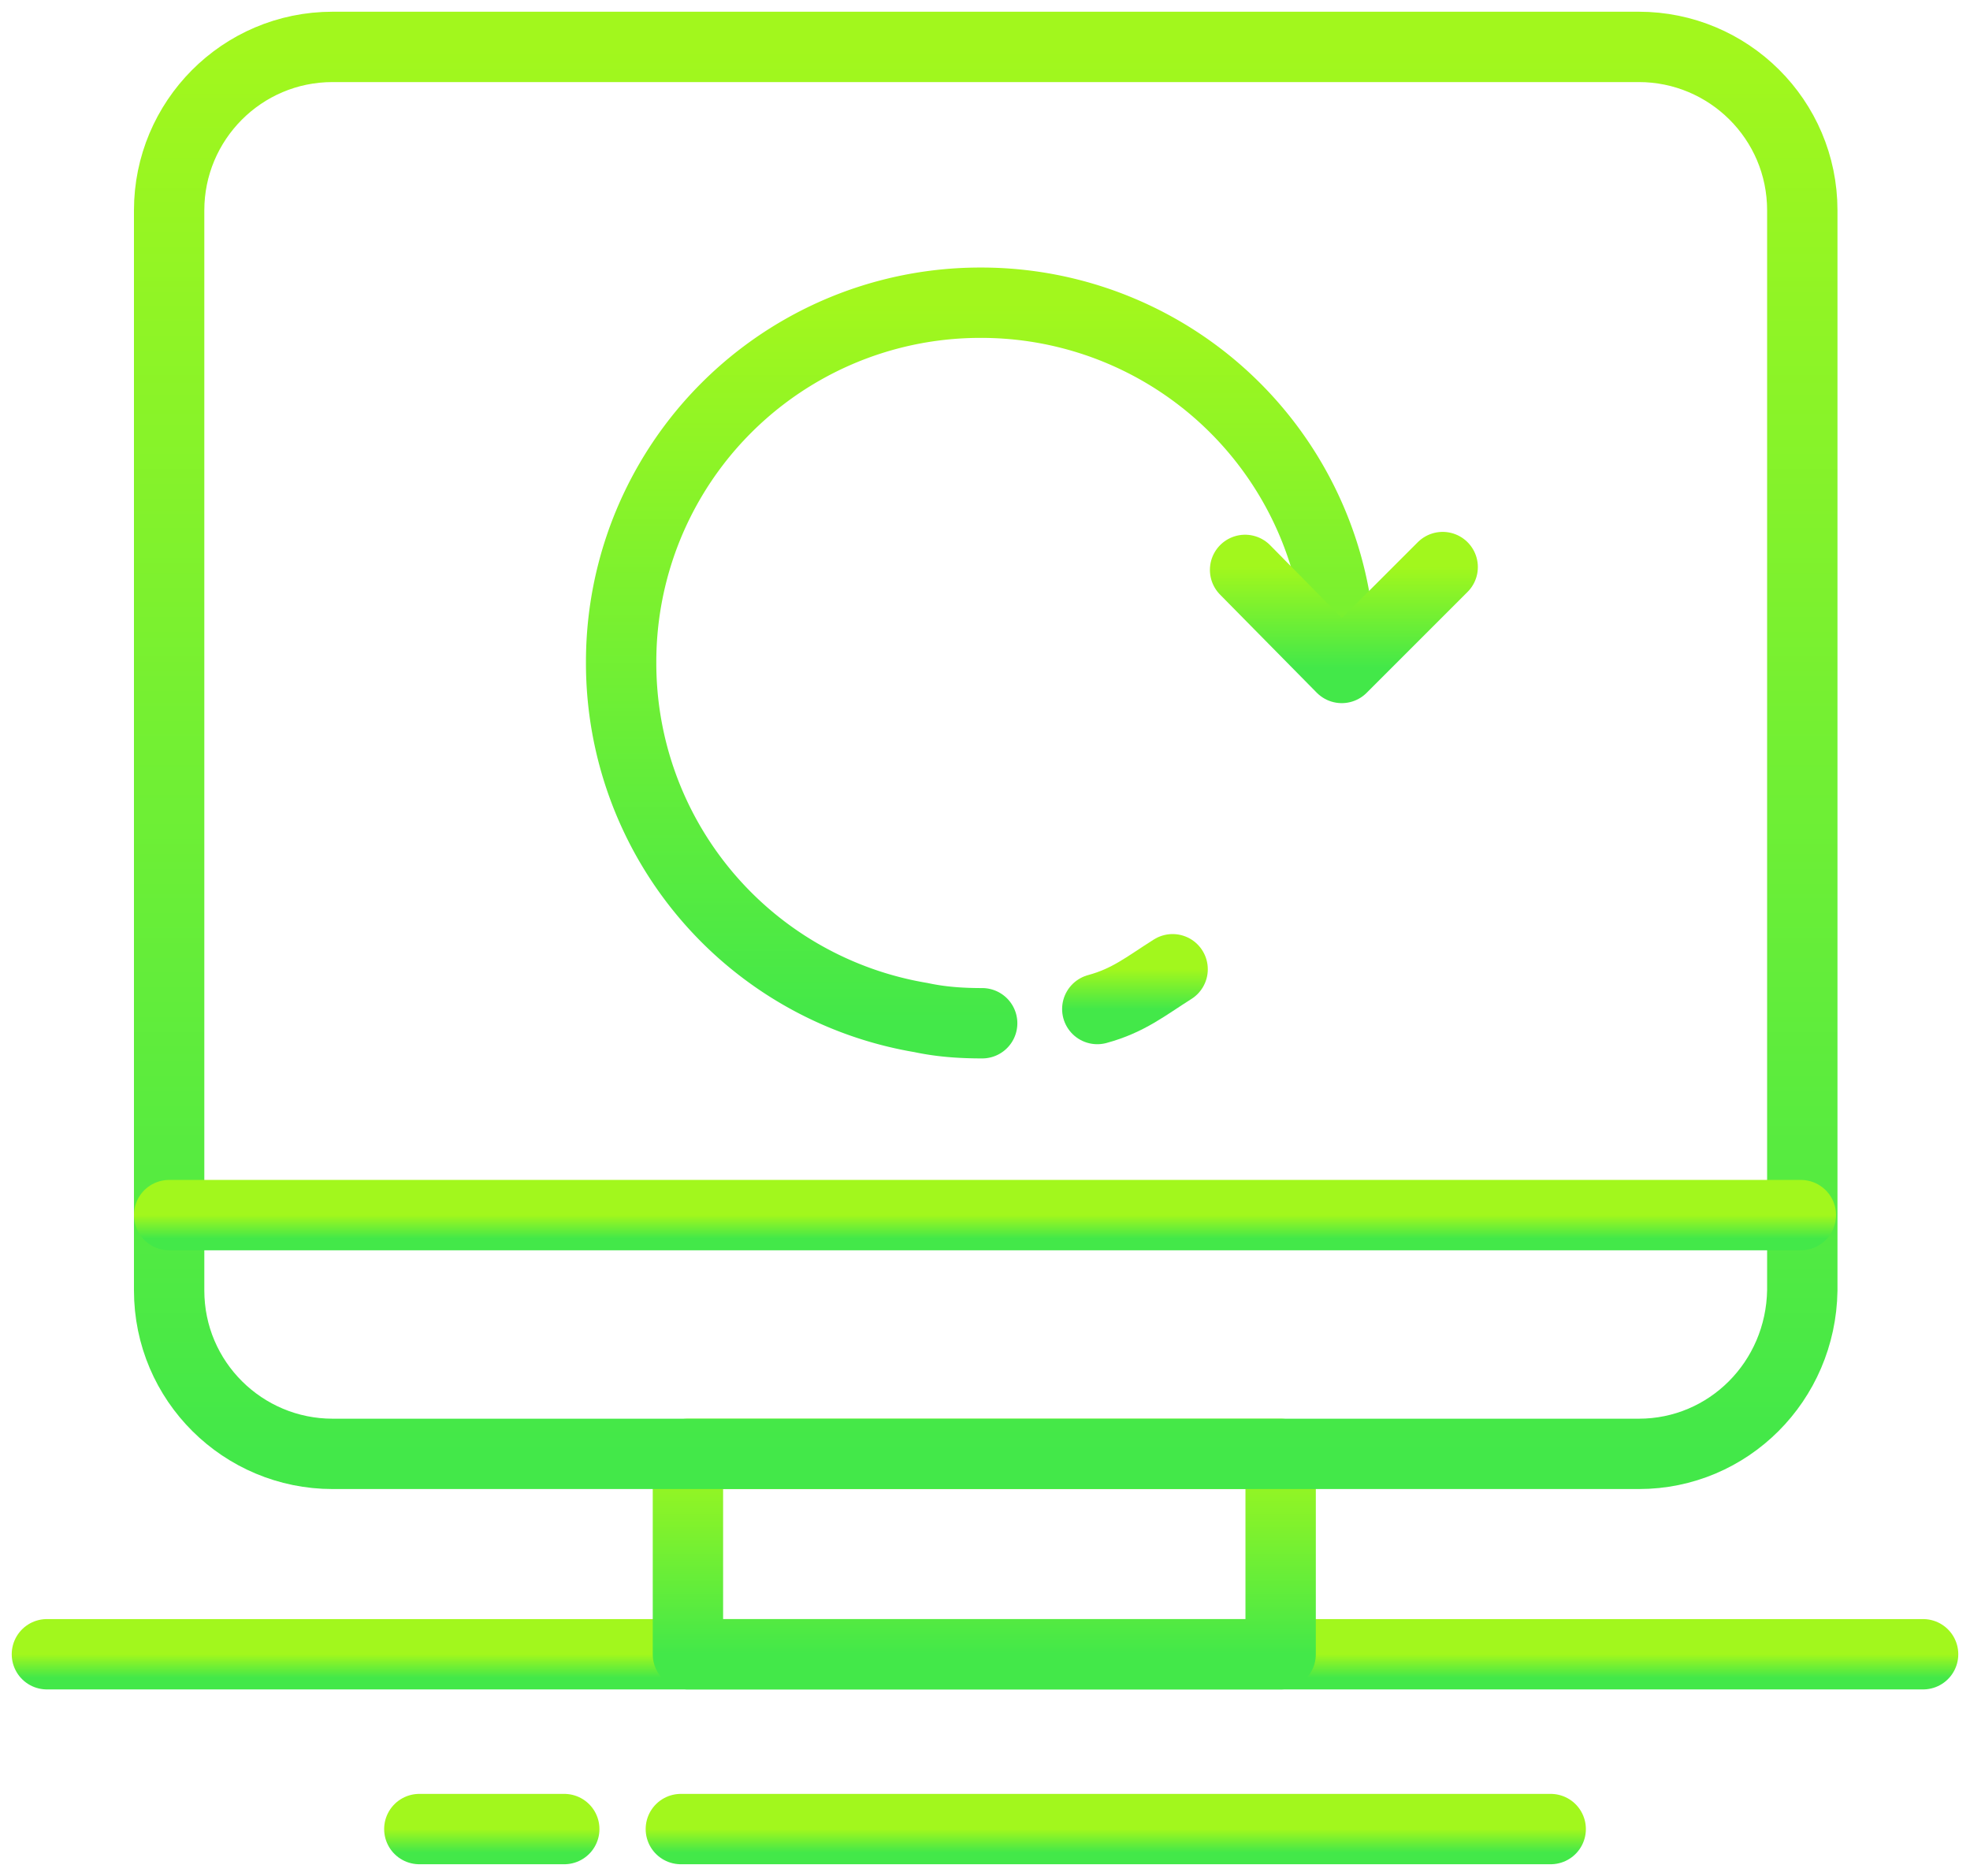 <svg width="84" height="80" fill="none" xmlns="http://www.w3.org/2000/svg"><path d="M2 70.545h80" stroke="url(#paint0_linear)" stroke-width="3" stroke-miterlimit="10" stroke-linecap="round" stroke-linejoin="round"/><path d="M24.06 78h-6.18" stroke="url(#paint1_linear)" stroke-width="3" stroke-miterlimit="10" stroke-linecap="round" stroke-linejoin="round"/><path d="M66.121 78h-37.09" stroke="url(#paint2_linear)" stroke-width="3" stroke-miterlimit="10" stroke-linecap="round" stroke-linejoin="round"/><path d="M54.606 62H29.333v8.546h25.273V62z" stroke="url(#paint3_linear)" stroke-width="3" stroke-miterlimit="10" stroke-linecap="round" stroke-linejoin="round"/><path d="M69.879 62H14.182c-3.818 0-6.97-3.09-6.97-6.97V8.97c0-3.818 3.091-6.97 6.97-6.97h55.697c3.818 0 6.97 3.09 6.97 6.97v46.06c-.061 3.88-3.152 6.97-6.97 6.97z" stroke="url(#paint4_linear)" stroke-width="3" stroke-miterlimit="10" stroke-linecap="round" stroke-linejoin="round"/><path d="M7.212 51.818h69.576" stroke="url(#paint5_linear)" stroke-width="3" stroke-miterlimit="10" stroke-linecap="round" stroke-linejoin="round"/><path d="M41.879 43.636c-.91 0-1.758-.06-2.606-.242a15.325 15.325 0 01-12.788-15.151 15.312 15.312 0 0115.333-15.334 15.312 15.312 0 0115.333 15.333" stroke="url(#paint6_linear)" stroke-width="3" stroke-miterlimit="10" stroke-linecap="round" stroke-linejoin="round"/><path d="M50 41.333c-1.152.728-1.879 1.334-3.212 1.697" stroke="url(#paint7_linear)" stroke-width="3" stroke-miterlimit="10" stroke-linecap="round" stroke-linejoin="round"/><path d="M53.09 24.303l4.122 4.182 4.303-4.303" stroke="url(#paint8_linear)" stroke-width="3" stroke-miterlimit="10" stroke-linecap="round" stroke-linejoin="round"/><defs><linearGradient id="paint0_linear" x1="42" y1="70.545" x2="42" y2="71.545" gradientUnits="userSpaceOnUse"><stop stop-color="#A2F71D"/><stop offset="1" stop-color="#43E849"/></linearGradient><linearGradient id="paint1_linear" x1="20.97" y1="78" x2="20.97" y2="79" gradientUnits="userSpaceOnUse"><stop stop-color="#A2F71D"/><stop offset="1" stop-color="#43E849"/></linearGradient><linearGradient id="paint2_linear" x1="47.576" y1="78" x2="47.576" y2="79" gradientUnits="userSpaceOnUse"><stop stop-color="#A2F71D"/><stop offset="1" stop-color="#43E849"/></linearGradient><linearGradient id="paint3_linear" x1="41.97" y1="62" x2="41.97" y2="70.546" gradientUnits="userSpaceOnUse"><stop stop-color="#A2F71D"/><stop offset="1" stop-color="#43E849"/></linearGradient><linearGradient id="paint4_linear" x1="42.03" y1="2" x2="42.03" y2="62" gradientUnits="userSpaceOnUse"><stop stop-color="#A2F71D"/><stop offset="1" stop-color="#43E849"/></linearGradient><linearGradient id="paint5_linear" x1="42" y1="51.818" x2="42" y2="52.818" gradientUnits="userSpaceOnUse"><stop stop-color="#A2F71D"/><stop offset="1" stop-color="#43E849"/></linearGradient><linearGradient id="paint6_linear" x1="41.818" y1="12.909" x2="41.818" y2="43.636" gradientUnits="userSpaceOnUse"><stop stop-color="#A2F71D"/><stop offset="1" stop-color="#43E849"/></linearGradient><linearGradient id="paint7_linear" x1="48.394" y1="41.333" x2="48.394" y2="43.03" gradientUnits="userSpaceOnUse"><stop stop-color="#A2F71D"/><stop offset="1" stop-color="#43E849"/></linearGradient><linearGradient id="paint8_linear" x1="57.303" y1="24.182" x2="57.303" y2="28.485" gradientUnits="userSpaceOnUse"><stop stop-color="#A2F71D"/><stop offset="1" stop-color="#43E849"/></linearGradient></defs></svg>